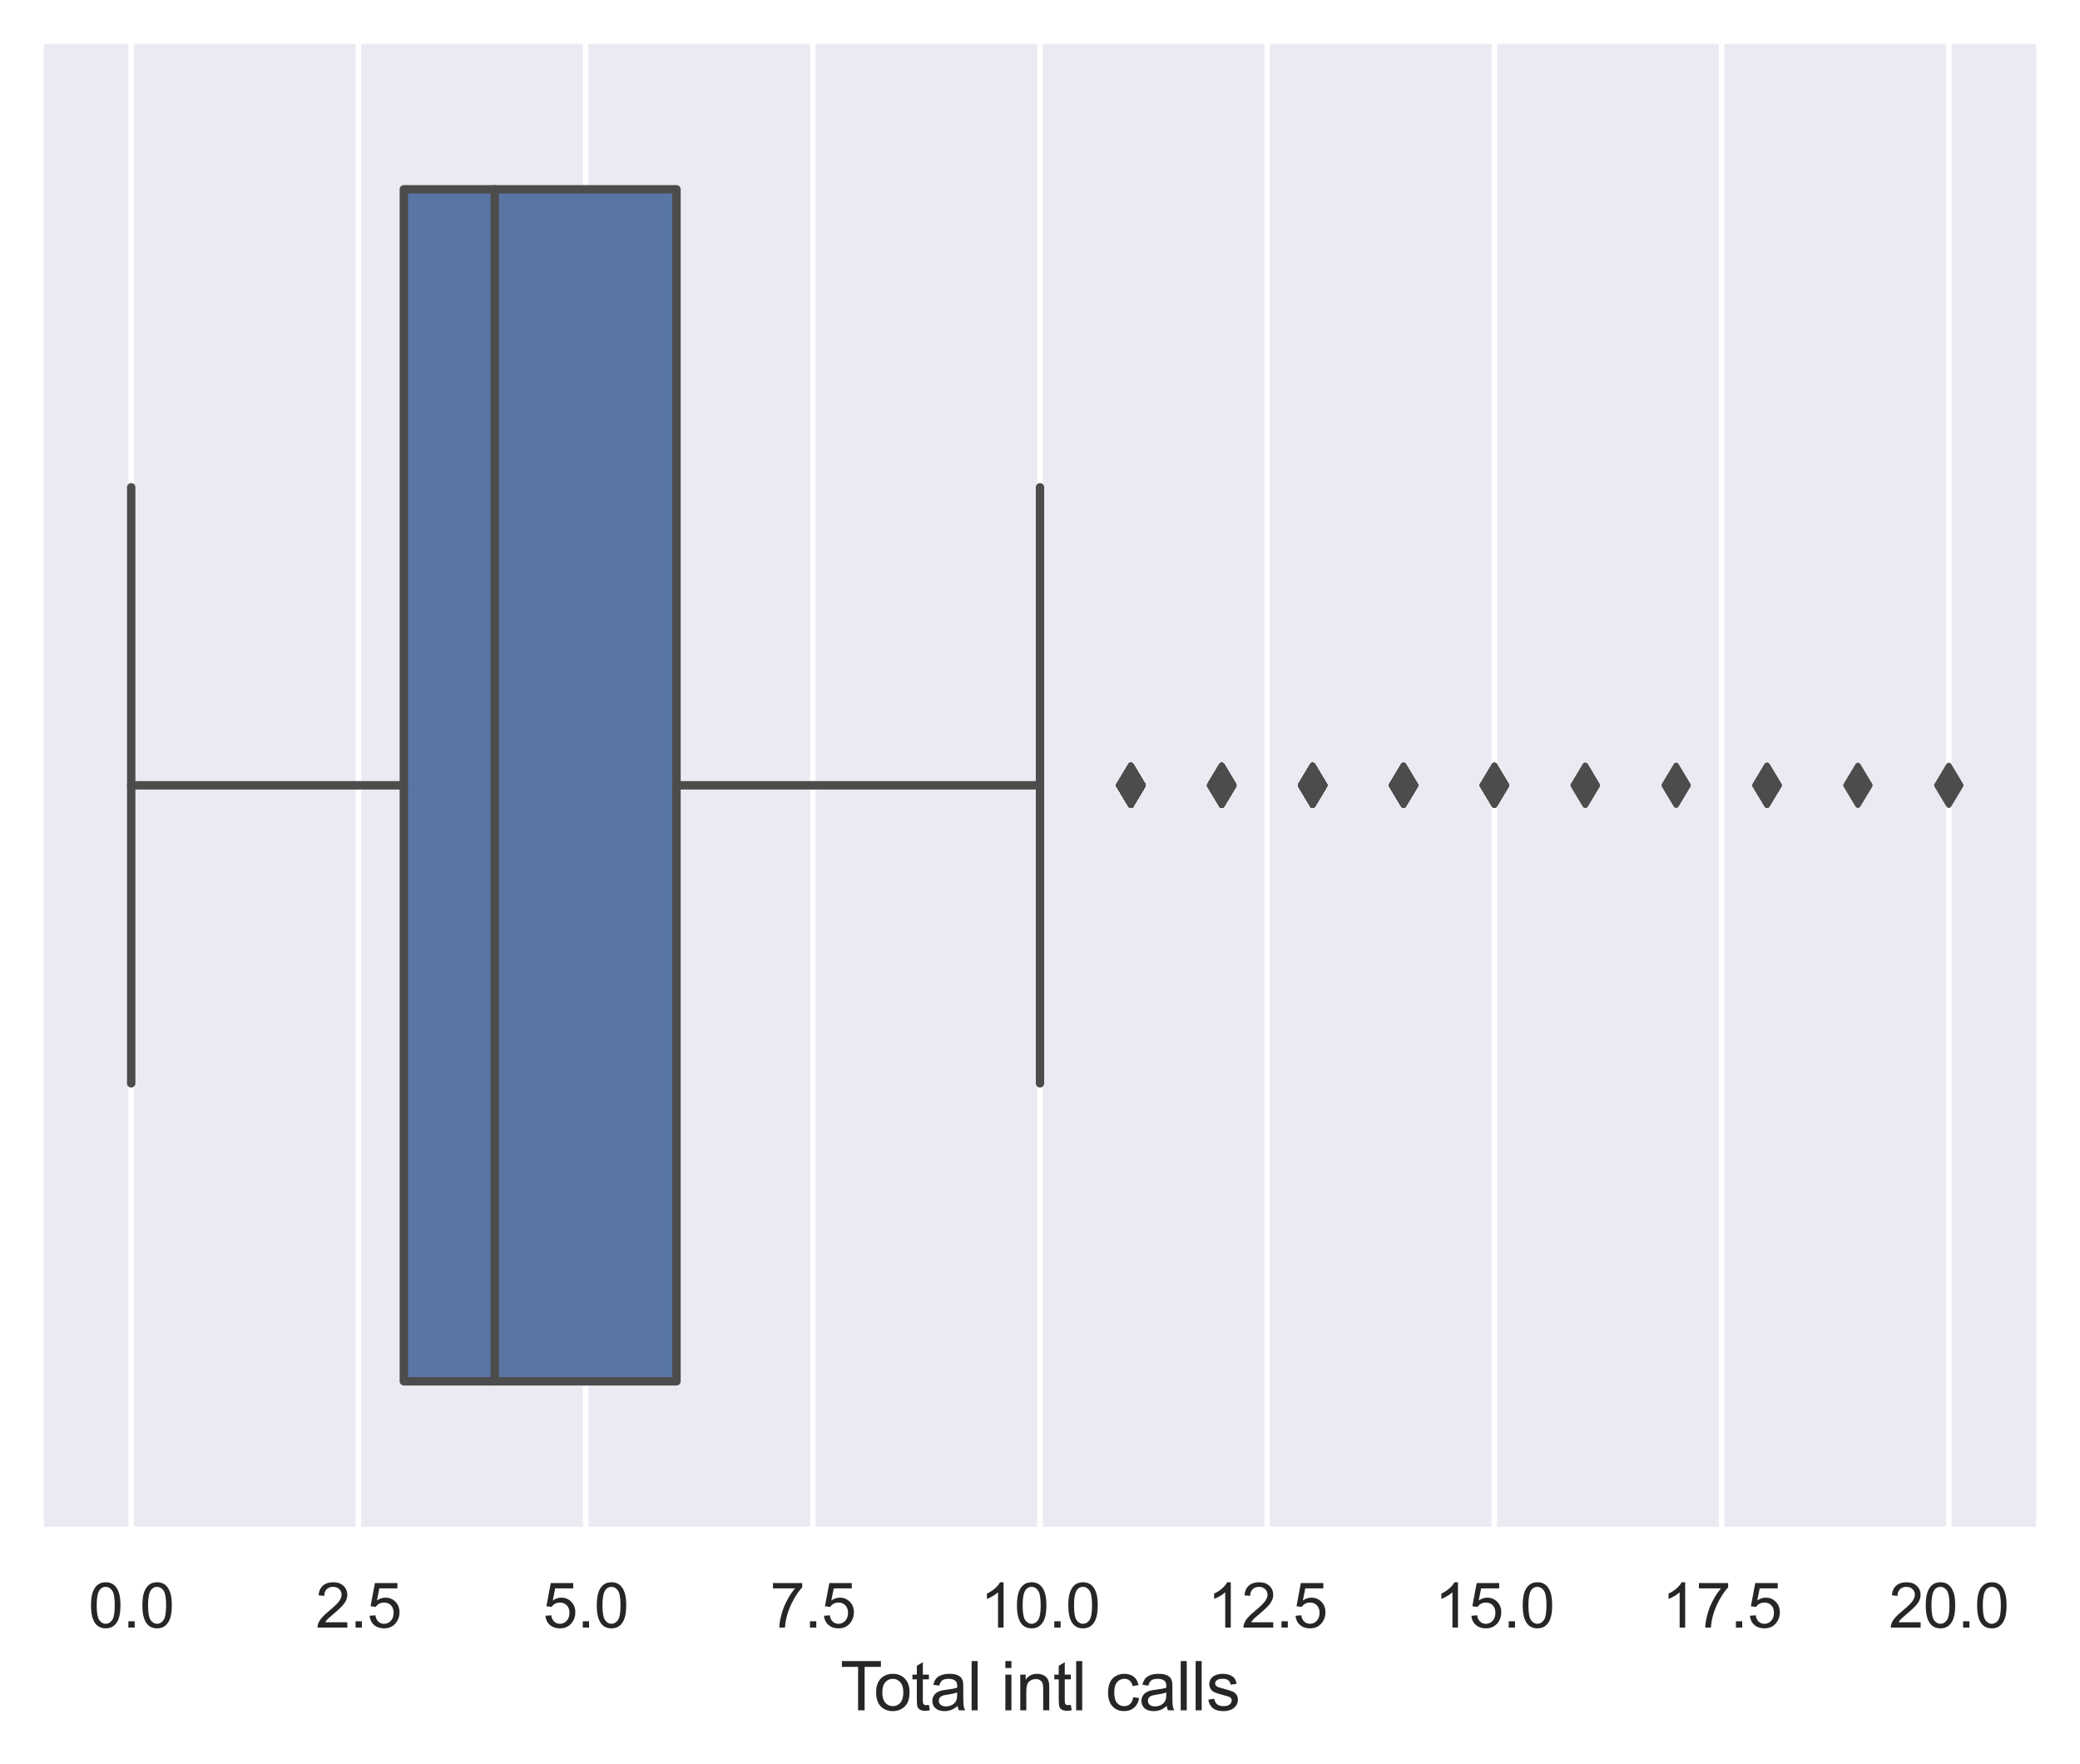 <?xml version="1.0" encoding="utf-8" standalone="no"?>
<!DOCTYPE svg PUBLIC "-//W3C//DTD SVG 1.1//EN"
  "http://www.w3.org/Graphics/SVG/1.1/DTD/svg11.dtd">
<svg xmlns:xlink="http://www.w3.org/1999/xlink" width="371.52pt" height="315.046pt" viewBox="0 0 371.52 315.046" xmlns="http://www.w3.org/2000/svg" version="1.1">
 <defs>
  <style type="text/css">*{stroke-linejoin: round; stroke-linecap: butt}</style>
 </defs>
 <g id="figure_1">
  <g id="patch_1">
   <path d="M 0 315.046 
L 371.52 315.046 
L 371.52 0 
L 0 0 
z
" style="fill: #ffffff"/>
  </g>
  <g id="axes_1">
   <g id="patch_2">
    <path d="M 7.2 273.312 
L 364.32 273.312 
L 364.32 7.2 
L 7.2 7.2 
z
" style="fill: #eaeaf2"/>
   </g>
   <g id="matplotlib.axis_1">
    <g id="xtick_1">
     <g id="line2d_1">
      <path d="M 23.433 273.312 
L 23.433 7.2 
" clip-path="url(#pcdc90cc47a)" style="fill: none; stroke: #ffffff; stroke-linecap: round"/>
     </g>
     <g id="text_1">
      <!-- 0.0 -->
      <g style="fill: #262626" transform="translate(15.788 290.686) scale(0.11 -0.11)">
       <defs>
        <path id="ArialMT-30" d="M 266 2259 
Q 266 3072 433 3567 
Q 600 4063 929 4331 
Q 1259 4600 1759 4600 
Q 2128 4600 2406 4451 
Q 2684 4303 2865 4023 
Q 3047 3744 3150 3342 
Q 3253 2941 3253 2259 
Q 3253 1453 3087 958 
Q 2922 463 2592 192 
Q 2263 -78 1759 -78 
Q 1097 -78 719 397 
Q 266 969 266 2259 
z
M 844 2259 
Q 844 1131 1108 757 
Q 1372 384 1759 384 
Q 2147 384 2411 759 
Q 2675 1134 2675 2259 
Q 2675 3391 2411 3762 
Q 2147 4134 1753 4134 
Q 1366 4134 1134 3806 
Q 844 3388 844 2259 
z
" transform="scale(0.016)"/>
        <path id="ArialMT-2e" d="M 581 0 
L 581 641 
L 1222 641 
L 1222 0 
L 581 0 
z
" transform="scale(0.016)"/>
       </defs>
       <use xlink:href="#ArialMT-30"/>
       <use xlink:href="#ArialMT-2e" x="55.615"/>
       <use xlink:href="#ArialMT-30" x="83.398"/>
      </g>
     </g>
    </g>
    <g id="xtick_2">
     <g id="line2d_2">
      <path d="M 64.015 273.312 
L 64.015 7.2 
" clip-path="url(#pcdc90cc47a)" style="fill: none; stroke: #ffffff; stroke-linecap: round"/>
     </g>
     <g id="text_2">
      <!-- 2.5 -->
      <g style="fill: #262626" transform="translate(56.37 290.686) scale(0.11 -0.11)">
       <defs>
        <path id="ArialMT-32" d="M 3222 541 
L 3222 0 
L 194 0 
Q 188 203 259 391 
Q 375 700 629 1000 
Q 884 1300 1366 1694 
Q 2113 2306 2375 2664 
Q 2638 3022 2638 3341 
Q 2638 3675 2398 3904 
Q 2159 4134 1775 4134 
Q 1369 4134 1125 3890 
Q 881 3647 878 3216 
L 300 3275 
Q 359 3922 746 4261 
Q 1134 4600 1788 4600 
Q 2447 4600 2831 4234 
Q 3216 3869 3216 3328 
Q 3216 3053 3103 2787 
Q 2991 2522 2730 2228 
Q 2469 1934 1863 1422 
Q 1356 997 1212 845 
Q 1069 694 975 541 
L 3222 541 
z
" transform="scale(0.016)"/>
        <path id="ArialMT-35" d="M 266 1200 
L 856 1250 
Q 922 819 1161 601 
Q 1400 384 1738 384 
Q 2144 384 2425 690 
Q 2706 997 2706 1503 
Q 2706 1984 2436 2262 
Q 2166 2541 1728 2541 
Q 1456 2541 1237 2417 
Q 1019 2294 894 2097 
L 366 2166 
L 809 4519 
L 3088 4519 
L 3088 3981 
L 1259 3981 
L 1013 2750 
Q 1425 3038 1878 3038 
Q 2478 3038 2890 2622 
Q 3303 2206 3303 1553 
Q 3303 931 2941 478 
Q 2500 -78 1738 -78 
Q 1113 -78 717 272 
Q 322 622 266 1200 
z
" transform="scale(0.016)"/>
       </defs>
       <use xlink:href="#ArialMT-32"/>
       <use xlink:href="#ArialMT-2e" x="55.615"/>
       <use xlink:href="#ArialMT-35" x="83.398"/>
      </g>
     </g>
    </g>
    <g id="xtick_3">
     <g id="line2d_3">
      <path d="M 104.596 273.312 
L 104.596 7.2 
" clip-path="url(#pcdc90cc47a)" style="fill: none; stroke: #ffffff; stroke-linecap: round"/>
     </g>
     <g id="text_3">
      <!-- 5.0 -->
      <g style="fill: #262626" transform="translate(96.951 290.686) scale(0.11 -0.11)">
       <use xlink:href="#ArialMT-35"/>
       <use xlink:href="#ArialMT-2e" x="55.615"/>
       <use xlink:href="#ArialMT-30" x="83.398"/>
      </g>
     </g>
    </g>
    <g id="xtick_4">
     <g id="line2d_4">
      <path d="M 145.178 273.312 
L 145.178 7.2 
" clip-path="url(#pcdc90cc47a)" style="fill: none; stroke: #ffffff; stroke-linecap: round"/>
     </g>
     <g id="text_4">
      <!-- 7.5 -->
      <g style="fill: #262626" transform="translate(137.533 290.686) scale(0.11 -0.11)">
       <defs>
        <path id="ArialMT-37" d="M 303 3981 
L 303 4522 
L 3269 4522 
L 3269 4084 
Q 2831 3619 2401 2847 
Q 1972 2075 1738 1259 
Q 1569 684 1522 0 
L 944 0 
Q 953 541 1156 1306 
Q 1359 2072 1739 2783 
Q 2119 3494 2547 3981 
L 303 3981 
z
" transform="scale(0.016)"/>
       </defs>
       <use xlink:href="#ArialMT-37"/>
       <use xlink:href="#ArialMT-2e" x="55.615"/>
       <use xlink:href="#ArialMT-35" x="83.398"/>
      </g>
     </g>
    </g>
    <g id="xtick_5">
     <g id="line2d_5">
      <path d="M 185.76 273.312 
L 185.76 7.2 
" clip-path="url(#pcdc90cc47a)" style="fill: none; stroke: #ffffff; stroke-linecap: round"/>
     </g>
     <g id="text_5">
      <!-- 10.0 -->
      <g style="fill: #262626" transform="translate(175.056 290.686) scale(0.11 -0.11)">
       <defs>
        <path id="ArialMT-31" d="M 2384 0 
L 1822 0 
L 1822 3584 
Q 1619 3391 1289 3197 
Q 959 3003 697 2906 
L 697 3450 
Q 1169 3672 1522 3987 
Q 1875 4303 2022 4600 
L 2384 4600 
L 2384 0 
z
" transform="scale(0.016)"/>
       </defs>
       <use xlink:href="#ArialMT-31"/>
       <use xlink:href="#ArialMT-30" x="55.615"/>
       <use xlink:href="#ArialMT-2e" x="111.23"/>
       <use xlink:href="#ArialMT-30" x="139.014"/>
      </g>
     </g>
    </g>
    <g id="xtick_6">
     <g id="line2d_6">
      <path d="M 226.342 273.312 
L 226.342 7.2 
" clip-path="url(#pcdc90cc47a)" style="fill: none; stroke: #ffffff; stroke-linecap: round"/>
     </g>
     <g id="text_6">
      <!-- 12.5 -->
      <g style="fill: #262626" transform="translate(215.638 290.686) scale(0.11 -0.11)">
       <use xlink:href="#ArialMT-31"/>
       <use xlink:href="#ArialMT-32" x="55.615"/>
       <use xlink:href="#ArialMT-2e" x="111.23"/>
       <use xlink:href="#ArialMT-35" x="139.014"/>
      </g>
     </g>
    </g>
    <g id="xtick_7">
     <g id="line2d_7">
      <path d="M 266.924 273.312 
L 266.924 7.2 
" clip-path="url(#pcdc90cc47a)" style="fill: none; stroke: #ffffff; stroke-linecap: round"/>
     </g>
     <g id="text_7">
      <!-- 15.0 -->
      <g style="fill: #262626" transform="translate(256.22 290.686) scale(0.11 -0.11)">
       <use xlink:href="#ArialMT-31"/>
       <use xlink:href="#ArialMT-35" x="55.615"/>
       <use xlink:href="#ArialMT-2e" x="111.23"/>
       <use xlink:href="#ArialMT-30" x="139.014"/>
      </g>
     </g>
    </g>
    <g id="xtick_8">
     <g id="line2d_8">
      <path d="M 307.505 273.312 
L 307.505 7.2 
" clip-path="url(#pcdc90cc47a)" style="fill: none; stroke: #ffffff; stroke-linecap: round"/>
     </g>
     <g id="text_8">
      <!-- 17.5 -->
      <g style="fill: #262626" transform="translate(296.802 290.686) scale(0.11 -0.11)">
       <use xlink:href="#ArialMT-31"/>
       <use xlink:href="#ArialMT-37" x="55.615"/>
       <use xlink:href="#ArialMT-2e" x="111.23"/>
       <use xlink:href="#ArialMT-35" x="139.014"/>
      </g>
     </g>
    </g>
    <g id="xtick_9">
     <g id="line2d_9">
      <path d="M 348.087 273.312 
L 348.087 7.2 
" clip-path="url(#pcdc90cc47a)" style="fill: none; stroke: #ffffff; stroke-linecap: round"/>
     </g>
     <g id="text_9">
      <!-- 20.0 -->
      <g style="fill: #262626" transform="translate(337.384 290.686) scale(0.11 -0.11)">
       <use xlink:href="#ArialMT-32"/>
       <use xlink:href="#ArialMT-30" x="55.615"/>
       <use xlink:href="#ArialMT-2e" x="111.23"/>
       <use xlink:href="#ArialMT-30" x="139.014"/>
      </g>
     </g>
    </g>
    <g id="text_10">
     <!-- Total intl calls -->
     <g style="fill: #262626" transform="translate(150.083 305.461) scale(0.12 -0.12)">
      <defs>
       <path id="ArialMT-54" d="M 1659 0 
L 1659 4041 
L 150 4041 
L 150 4581 
L 3781 4581 
L 3781 4041 
L 2266 4041 
L 2266 0 
L 1659 0 
z
" transform="scale(0.016)"/>
       <path id="ArialMT-6f" d="M 213 1659 
Q 213 2581 725 3025 
Q 1153 3394 1769 3394 
Q 2453 3394 2887 2945 
Q 3322 2497 3322 1706 
Q 3322 1066 3130 698 
Q 2938 331 2570 128 
Q 2203 -75 1769 -75 
Q 1072 -75 642 372 
Q 213 819 213 1659 
z
M 791 1659 
Q 791 1022 1069 705 
Q 1347 388 1769 388 
Q 2188 388 2466 706 
Q 2744 1025 2744 1678 
Q 2744 2294 2464 2611 
Q 2184 2928 1769 2928 
Q 1347 2928 1069 2612 
Q 791 2297 791 1659 
z
" transform="scale(0.016)"/>
       <path id="ArialMT-74" d="M 1650 503 
L 1731 6 
Q 1494 -44 1306 -44 
Q 1000 -44 831 53 
Q 663 150 594 308 
Q 525 466 525 972 
L 525 2881 
L 113 2881 
L 113 3319 
L 525 3319 
L 525 4141 
L 1084 4478 
L 1084 3319 
L 1650 3319 
L 1650 2881 
L 1084 2881 
L 1084 941 
Q 1084 700 1114 631 
Q 1144 563 1211 522 
Q 1278 481 1403 481 
Q 1497 481 1650 503 
z
" transform="scale(0.016)"/>
       <path id="ArialMT-61" d="M 2588 409 
Q 2275 144 1986 34 
Q 1697 -75 1366 -75 
Q 819 -75 525 192 
Q 231 459 231 875 
Q 231 1119 342 1320 
Q 453 1522 633 1644 
Q 813 1766 1038 1828 
Q 1203 1872 1538 1913 
Q 2219 1994 2541 2106 
Q 2544 2222 2544 2253 
Q 2544 2597 2384 2738 
Q 2169 2928 1744 2928 
Q 1347 2928 1158 2789 
Q 969 2650 878 2297 
L 328 2372 
Q 403 2725 575 2942 
Q 747 3159 1072 3276 
Q 1397 3394 1825 3394 
Q 2250 3394 2515 3294 
Q 2781 3194 2906 3042 
Q 3031 2891 3081 2659 
Q 3109 2516 3109 2141 
L 3109 1391 
Q 3109 606 3145 398 
Q 3181 191 3288 0 
L 2700 0 
Q 2613 175 2588 409 
z
M 2541 1666 
Q 2234 1541 1622 1453 
Q 1275 1403 1131 1340 
Q 988 1278 909 1158 
Q 831 1038 831 891 
Q 831 666 1001 516 
Q 1172 366 1500 366 
Q 1825 366 2078 508 
Q 2331 650 2450 897 
Q 2541 1088 2541 1459 
L 2541 1666 
z
" transform="scale(0.016)"/>
       <path id="ArialMT-6c" d="M 409 0 
L 409 4581 
L 972 4581 
L 972 0 
L 409 0 
z
" transform="scale(0.016)"/>
       <path id="ArialMT-20" transform="scale(0.016)"/>
       <path id="ArialMT-69" d="M 425 3934 
L 425 4581 
L 988 4581 
L 988 3934 
L 425 3934 
z
M 425 0 
L 425 3319 
L 988 3319 
L 988 0 
L 425 0 
z
" transform="scale(0.016)"/>
       <path id="ArialMT-6e" d="M 422 0 
L 422 3319 
L 928 3319 
L 928 2847 
Q 1294 3394 1984 3394 
Q 2284 3394 2536 3286 
Q 2788 3178 2913 3003 
Q 3038 2828 3088 2588 
Q 3119 2431 3119 2041 
L 3119 0 
L 2556 0 
L 2556 2019 
Q 2556 2363 2490 2533 
Q 2425 2703 2258 2804 
Q 2091 2906 1866 2906 
Q 1506 2906 1245 2678 
Q 984 2450 984 1813 
L 984 0 
L 422 0 
z
" transform="scale(0.016)"/>
       <path id="ArialMT-63" d="M 2588 1216 
L 3141 1144 
Q 3050 572 2676 248 
Q 2303 -75 1759 -75 
Q 1078 -75 664 370 
Q 250 816 250 1647 
Q 250 2184 428 2587 
Q 606 2991 970 3192 
Q 1334 3394 1763 3394 
Q 2303 3394 2647 3120 
Q 2991 2847 3088 2344 
L 2541 2259 
Q 2463 2594 2264 2762 
Q 2066 2931 1784 2931 
Q 1359 2931 1093 2626 
Q 828 2322 828 1663 
Q 828 994 1084 691 
Q 1341 388 1753 388 
Q 2084 388 2306 591 
Q 2528 794 2588 1216 
z
" transform="scale(0.016)"/>
       <path id="ArialMT-73" d="M 197 991 
L 753 1078 
Q 800 744 1014 566 
Q 1228 388 1613 388 
Q 2000 388 2187 545 
Q 2375 703 2375 916 
Q 2375 1106 2209 1216 
Q 2094 1291 1634 1406 
Q 1016 1563 777 1677 
Q 538 1791 414 1992 
Q 291 2194 291 2438 
Q 291 2659 392 2848 
Q 494 3038 669 3163 
Q 800 3259 1026 3326 
Q 1253 3394 1513 3394 
Q 1903 3394 2198 3281 
Q 2494 3169 2634 2976 
Q 2775 2784 2828 2463 
L 2278 2388 
Q 2241 2644 2061 2787 
Q 1881 2931 1553 2931 
Q 1166 2931 1000 2803 
Q 834 2675 834 2503 
Q 834 2394 903 2306 
Q 972 2216 1119 2156 
Q 1203 2125 1616 2013 
Q 2213 1853 2448 1751 
Q 2684 1650 2818 1456 
Q 2953 1263 2953 975 
Q 2953 694 2789 445 
Q 2625 197 2315 61 
Q 2006 -75 1616 -75 
Q 969 -75 630 194 
Q 291 463 197 991 
z
" transform="scale(0.016)"/>
      </defs>
      <use xlink:href="#ArialMT-54"/>
      <use xlink:href="#ArialMT-6f" x="49.959"/>
      <use xlink:href="#ArialMT-74" x="105.574"/>
      <use xlink:href="#ArialMT-61" x="133.357"/>
      <use xlink:href="#ArialMT-6c" x="188.973"/>
      <use xlink:href="#ArialMT-20" x="211.189"/>
      <use xlink:href="#ArialMT-69" x="238.973"/>
      <use xlink:href="#ArialMT-6e" x="261.189"/>
      <use xlink:href="#ArialMT-74" x="316.805"/>
      <use xlink:href="#ArialMT-6c" x="344.588"/>
      <use xlink:href="#ArialMT-20" x="366.805"/>
      <use xlink:href="#ArialMT-63" x="394.588"/>
      <use xlink:href="#ArialMT-61" x="444.588"/>
      <use xlink:href="#ArialMT-6c" x="500.203"/>
      <use xlink:href="#ArialMT-6c" x="522.42"/>
      <use xlink:href="#ArialMT-73" x="544.637"/>
     </g>
    </g>
   </g>
   <g id="matplotlib.axis_2">
    <g id="ytick_1"/>
   </g>
   <g id="patch_3">
    <path d="M 72.131 33.811 
L 72.131 246.701 
L 120.829 246.701 
L 120.829 33.811 
L 72.131 33.811 
z
" clip-path="url(#pcdc90cc47a)" style="fill: #5875a4; stroke: #4c4c4c; stroke-width: 1.5; stroke-linejoin: miter"/>
   </g>
   <g id="line2d_10">
    <path d="M 72.131 140.256 
L 23.433 140.256 
" clip-path="url(#pcdc90cc47a)" style="fill: none; stroke: #4c4c4c; stroke-width: 1.5; stroke-linecap: round"/>
   </g>
   <g id="line2d_11">
    <path d="M 120.829 140.256 
L 185.76 140.256 
" clip-path="url(#pcdc90cc47a)" style="fill: none; stroke: #4c4c4c; stroke-width: 1.5; stroke-linecap: round"/>
   </g>
   <g id="line2d_12">
    <path d="M 23.433 87.034 
L 23.433 193.478 
" clip-path="url(#pcdc90cc47a)" style="fill: none; stroke: #4c4c4c; stroke-width: 1.5; stroke-linecap: round"/>
   </g>
   <g id="line2d_13">
    <path d="M 185.76 87.034 
L 185.76 193.478 
" clip-path="url(#pcdc90cc47a)" style="fill: none; stroke: #4c4c4c; stroke-width: 1.5; stroke-linecap: round"/>
   </g>
   <g id="line2d_14">
    <defs>
     <path id="m1565ab7be6" d="M -0 3.536 
L 2.121 0 
L -0 -3.536 
L -2.121 -0 
z
" style="stroke: #4c4c4c; stroke-linejoin: miter"/>
    </defs>
    <g clip-path="url(#pcdc90cc47a)">
     <use xlink:href="#m1565ab7be6" x="331.855" y="140.256" style="fill: #4c4c4c; stroke: #4c4c4c; stroke-linejoin: miter"/>
     <use xlink:href="#m1565ab7be6" x="266.924" y="140.256" style="fill: #4c4c4c; stroke: #4c4c4c; stroke-linejoin: miter"/>
     <use xlink:href="#m1565ab7be6" x="201.993" y="140.256" style="fill: #4c4c4c; stroke: #4c4c4c; stroke-linejoin: miter"/>
     <use xlink:href="#m1565ab7be6" x="218.225" y="140.256" style="fill: #4c4c4c; stroke: #4c4c4c; stroke-linejoin: miter"/>
     <use xlink:href="#m1565ab7be6" x="234.458" y="140.256" style="fill: #4c4c4c; stroke: #4c4c4c; stroke-linejoin: miter"/>
     <use xlink:href="#m1565ab7be6" x="201.993" y="140.256" style="fill: #4c4c4c; stroke: #4c4c4c; stroke-linejoin: miter"/>
     <use xlink:href="#m1565ab7be6" x="218.225" y="140.256" style="fill: #4c4c4c; stroke: #4c4c4c; stroke-linejoin: miter"/>
     <use xlink:href="#m1565ab7be6" x="201.993" y="140.256" style="fill: #4c4c4c; stroke: #4c4c4c; stroke-linejoin: miter"/>
     <use xlink:href="#m1565ab7be6" x="234.458" y="140.256" style="fill: #4c4c4c; stroke: #4c4c4c; stroke-linejoin: miter"/>
     <use xlink:href="#m1565ab7be6" x="218.225" y="140.256" style="fill: #4c4c4c; stroke: #4c4c4c; stroke-linejoin: miter"/>
     <use xlink:href="#m1565ab7be6" x="201.993" y="140.256" style="fill: #4c4c4c; stroke: #4c4c4c; stroke-linejoin: miter"/>
     <use xlink:href="#m1565ab7be6" x="201.993" y="140.256" style="fill: #4c4c4c; stroke: #4c4c4c; stroke-linejoin: miter"/>
     <use xlink:href="#m1565ab7be6" x="315.622" y="140.256" style="fill: #4c4c4c; stroke: #4c4c4c; stroke-linejoin: miter"/>
     <use xlink:href="#m1565ab7be6" x="201.993" y="140.256" style="fill: #4c4c4c; stroke: #4c4c4c; stroke-linejoin: miter"/>
     <use xlink:href="#m1565ab7be6" x="218.225" y="140.256" style="fill: #4c4c4c; stroke: #4c4c4c; stroke-linejoin: miter"/>
     <use xlink:href="#m1565ab7be6" x="234.458" y="140.256" style="fill: #4c4c4c; stroke: #4c4c4c; stroke-linejoin: miter"/>
     <use xlink:href="#m1565ab7be6" x="218.225" y="140.256" style="fill: #4c4c4c; stroke: #4c4c4c; stroke-linejoin: miter"/>
     <use xlink:href="#m1565ab7be6" x="218.225" y="140.256" style="fill: #4c4c4c; stroke: #4c4c4c; stroke-linejoin: miter"/>
     <use xlink:href="#m1565ab7be6" x="201.993" y="140.256" style="fill: #4c4c4c; stroke: #4c4c4c; stroke-linejoin: miter"/>
     <use xlink:href="#m1565ab7be6" x="266.924" y="140.256" style="fill: #4c4c4c; stroke: #4c4c4c; stroke-linejoin: miter"/>
     <use xlink:href="#m1565ab7be6" x="234.458" y="140.256" style="fill: #4c4c4c; stroke: #4c4c4c; stroke-linejoin: miter"/>
     <use xlink:href="#m1565ab7be6" x="266.924" y="140.256" style="fill: #4c4c4c; stroke: #4c4c4c; stroke-linejoin: miter"/>
     <use xlink:href="#m1565ab7be6" x="201.993" y="140.256" style="fill: #4c4c4c; stroke: #4c4c4c; stroke-linejoin: miter"/>
     <use xlink:href="#m1565ab7be6" x="201.993" y="140.256" style="fill: #4c4c4c; stroke: #4c4c4c; stroke-linejoin: miter"/>
     <use xlink:href="#m1565ab7be6" x="250.691" y="140.256" style="fill: #4c4c4c; stroke: #4c4c4c; stroke-linejoin: miter"/>
     <use xlink:href="#m1565ab7be6" x="234.458" y="140.256" style="fill: #4c4c4c; stroke: #4c4c4c; stroke-linejoin: miter"/>
     <use xlink:href="#m1565ab7be6" x="201.993" y="140.256" style="fill: #4c4c4c; stroke: #4c4c4c; stroke-linejoin: miter"/>
     <use xlink:href="#m1565ab7be6" x="234.458" y="140.256" style="fill: #4c4c4c; stroke: #4c4c4c; stroke-linejoin: miter"/>
     <use xlink:href="#m1565ab7be6" x="234.458" y="140.256" style="fill: #4c4c4c; stroke: #4c4c4c; stroke-linejoin: miter"/>
     <use xlink:href="#m1565ab7be6" x="218.225" y="140.256" style="fill: #4c4c4c; stroke: #4c4c4c; stroke-linejoin: miter"/>
     <use xlink:href="#m1565ab7be6" x="201.993" y="140.256" style="fill: #4c4c4c; stroke: #4c4c4c; stroke-linejoin: miter"/>
     <use xlink:href="#m1565ab7be6" x="250.691" y="140.256" style="fill: #4c4c4c; stroke: #4c4c4c; stroke-linejoin: miter"/>
     <use xlink:href="#m1565ab7be6" x="266.924" y="140.256" style="fill: #4c4c4c; stroke: #4c4c4c; stroke-linejoin: miter"/>
     <use xlink:href="#m1565ab7be6" x="315.622" y="140.256" style="fill: #4c4c4c; stroke: #4c4c4c; stroke-linejoin: miter"/>
     <use xlink:href="#m1565ab7be6" x="218.225" y="140.256" style="fill: #4c4c4c; stroke: #4c4c4c; stroke-linejoin: miter"/>
     <use xlink:href="#m1565ab7be6" x="234.458" y="140.256" style="fill: #4c4c4c; stroke: #4c4c4c; stroke-linejoin: miter"/>
     <use xlink:href="#m1565ab7be6" x="201.993" y="140.256" style="fill: #4c4c4c; stroke: #4c4c4c; stroke-linejoin: miter"/>
     <use xlink:href="#m1565ab7be6" x="250.691" y="140.256" style="fill: #4c4c4c; stroke: #4c4c4c; stroke-linejoin: miter"/>
     <use xlink:href="#m1565ab7be6" x="201.993" y="140.256" style="fill: #4c4c4c; stroke: #4c4c4c; stroke-linejoin: miter"/>
     <use xlink:href="#m1565ab7be6" x="218.225" y="140.256" style="fill: #4c4c4c; stroke: #4c4c4c; stroke-linejoin: miter"/>
     <use xlink:href="#m1565ab7be6" x="250.691" y="140.256" style="fill: #4c4c4c; stroke: #4c4c4c; stroke-linejoin: miter"/>
     <use xlink:href="#m1565ab7be6" x="266.924" y="140.256" style="fill: #4c4c4c; stroke: #4c4c4c; stroke-linejoin: miter"/>
     <use xlink:href="#m1565ab7be6" x="218.225" y="140.256" style="fill: #4c4c4c; stroke: #4c4c4c; stroke-linejoin: miter"/>
     <use xlink:href="#m1565ab7be6" x="201.993" y="140.256" style="fill: #4c4c4c; stroke: #4c4c4c; stroke-linejoin: miter"/>
     <use xlink:href="#m1565ab7be6" x="283.156" y="140.256" style="fill: #4c4c4c; stroke: #4c4c4c; stroke-linejoin: miter"/>
     <use xlink:href="#m1565ab7be6" x="201.993" y="140.256" style="fill: #4c4c4c; stroke: #4c4c4c; stroke-linejoin: miter"/>
     <use xlink:href="#m1565ab7be6" x="201.993" y="140.256" style="fill: #4c4c4c; stroke: #4c4c4c; stroke-linejoin: miter"/>
     <use xlink:href="#m1565ab7be6" x="201.993" y="140.256" style="fill: #4c4c4c; stroke: #4c4c4c; stroke-linejoin: miter"/>
     <use xlink:href="#m1565ab7be6" x="201.993" y="140.256" style="fill: #4c4c4c; stroke: #4c4c4c; stroke-linejoin: miter"/>
     <use xlink:href="#m1565ab7be6" x="266.924" y="140.256" style="fill: #4c4c4c; stroke: #4c4c4c; stroke-linejoin: miter"/>
     <use xlink:href="#m1565ab7be6" x="201.993" y="140.256" style="fill: #4c4c4c; stroke: #4c4c4c; stroke-linejoin: miter"/>
     <use xlink:href="#m1565ab7be6" x="250.691" y="140.256" style="fill: #4c4c4c; stroke: #4c4c4c; stroke-linejoin: miter"/>
     <use xlink:href="#m1565ab7be6" x="201.993" y="140.256" style="fill: #4c4c4c; stroke: #4c4c4c; stroke-linejoin: miter"/>
     <use xlink:href="#m1565ab7be6" x="201.993" y="140.256" style="fill: #4c4c4c; stroke: #4c4c4c; stroke-linejoin: miter"/>
     <use xlink:href="#m1565ab7be6" x="218.225" y="140.256" style="fill: #4c4c4c; stroke: #4c4c4c; stroke-linejoin: miter"/>
     <use xlink:href="#m1565ab7be6" x="234.458" y="140.256" style="fill: #4c4c4c; stroke: #4c4c4c; stroke-linejoin: miter"/>
     <use xlink:href="#m1565ab7be6" x="201.993" y="140.256" style="fill: #4c4c4c; stroke: #4c4c4c; stroke-linejoin: miter"/>
     <use xlink:href="#m1565ab7be6" x="201.993" y="140.256" style="fill: #4c4c4c; stroke: #4c4c4c; stroke-linejoin: miter"/>
     <use xlink:href="#m1565ab7be6" x="283.156" y="140.256" style="fill: #4c4c4c; stroke: #4c4c4c; stroke-linejoin: miter"/>
     <use xlink:href="#m1565ab7be6" x="234.458" y="140.256" style="fill: #4c4c4c; stroke: #4c4c4c; stroke-linejoin: miter"/>
     <use xlink:href="#m1565ab7be6" x="201.993" y="140.256" style="fill: #4c4c4c; stroke: #4c4c4c; stroke-linejoin: miter"/>
     <use xlink:href="#m1565ab7be6" x="234.458" y="140.256" style="fill: #4c4c4c; stroke: #4c4c4c; stroke-linejoin: miter"/>
     <use xlink:href="#m1565ab7be6" x="201.993" y="140.256" style="fill: #4c4c4c; stroke: #4c4c4c; stroke-linejoin: miter"/>
     <use xlink:href="#m1565ab7be6" x="266.924" y="140.256" style="fill: #4c4c4c; stroke: #4c4c4c; stroke-linejoin: miter"/>
     <use xlink:href="#m1565ab7be6" x="201.993" y="140.256" style="fill: #4c4c4c; stroke: #4c4c4c; stroke-linejoin: miter"/>
     <use xlink:href="#m1565ab7be6" x="218.225" y="140.256" style="fill: #4c4c4c; stroke: #4c4c4c; stroke-linejoin: miter"/>
     <use xlink:href="#m1565ab7be6" x="234.458" y="140.256" style="fill: #4c4c4c; stroke: #4c4c4c; stroke-linejoin: miter"/>
     <use xlink:href="#m1565ab7be6" x="315.622" y="140.256" style="fill: #4c4c4c; stroke: #4c4c4c; stroke-linejoin: miter"/>
     <use xlink:href="#m1565ab7be6" x="218.225" y="140.256" style="fill: #4c4c4c; stroke: #4c4c4c; stroke-linejoin: miter"/>
     <use xlink:href="#m1565ab7be6" x="218.225" y="140.256" style="fill: #4c4c4c; stroke: #4c4c4c; stroke-linejoin: miter"/>
     <use xlink:href="#m1565ab7be6" x="218.225" y="140.256" style="fill: #4c4c4c; stroke: #4c4c4c; stroke-linejoin: miter"/>
     <use xlink:href="#m1565ab7be6" x="201.993" y="140.256" style="fill: #4c4c4c; stroke: #4c4c4c; stroke-linejoin: miter"/>
     <use xlink:href="#m1565ab7be6" x="234.458" y="140.256" style="fill: #4c4c4c; stroke: #4c4c4c; stroke-linejoin: miter"/>
     <use xlink:href="#m1565ab7be6" x="201.993" y="140.256" style="fill: #4c4c4c; stroke: #4c4c4c; stroke-linejoin: miter"/>
     <use xlink:href="#m1565ab7be6" x="234.458" y="140.256" style="fill: #4c4c4c; stroke: #4c4c4c; stroke-linejoin: miter"/>
     <use xlink:href="#m1565ab7be6" x="250.691" y="140.256" style="fill: #4c4c4c; stroke: #4c4c4c; stroke-linejoin: miter"/>
     <use xlink:href="#m1565ab7be6" x="348.087" y="140.256" style="fill: #4c4c4c; stroke: #4c4c4c; stroke-linejoin: miter"/>
     <use xlink:href="#m1565ab7be6" x="299.389" y="140.256" style="fill: #4c4c4c; stroke: #4c4c4c; stroke-linejoin: miter"/>
    </g>
   </g>
   <g id="line2d_15">
    <path d="M 88.364 33.811 
L 88.364 246.701 
" clip-path="url(#pcdc90cc47a)" style="fill: none; stroke: #4c4c4c; stroke-width: 1.5; stroke-linecap: round"/>
   </g>
   <g id="patch_4">
    <path d="M 7.2 273.312 
L 7.2 7.2 
" style="fill: none; stroke: #ffffff; stroke-width: 1.25; stroke-linejoin: miter; stroke-linecap: square"/>
   </g>
   <g id="patch_5">
    <path d="M 364.32 273.312 
L 364.32 7.2 
" style="fill: none; stroke: #ffffff; stroke-width: 1.25; stroke-linejoin: miter; stroke-linecap: square"/>
   </g>
   <g id="patch_6">
    <path d="M 7.2 273.312 
L 364.32 273.312 
" style="fill: none; stroke: #ffffff; stroke-width: 1.25; stroke-linejoin: miter; stroke-linecap: square"/>
   </g>
   <g id="patch_7">
    <path d="M 7.2 7.2 
L 364.32 7.2 
" style="fill: none; stroke: #ffffff; stroke-width: 1.25; stroke-linejoin: miter; stroke-linecap: square"/>
   </g>
  </g>
 </g>
 <defs>
  <clipPath id="pcdc90cc47a">
   <rect x="7.2" y="7.2" width="357.12" height="266.112"/>
  </clipPath>
 </defs>
</svg>